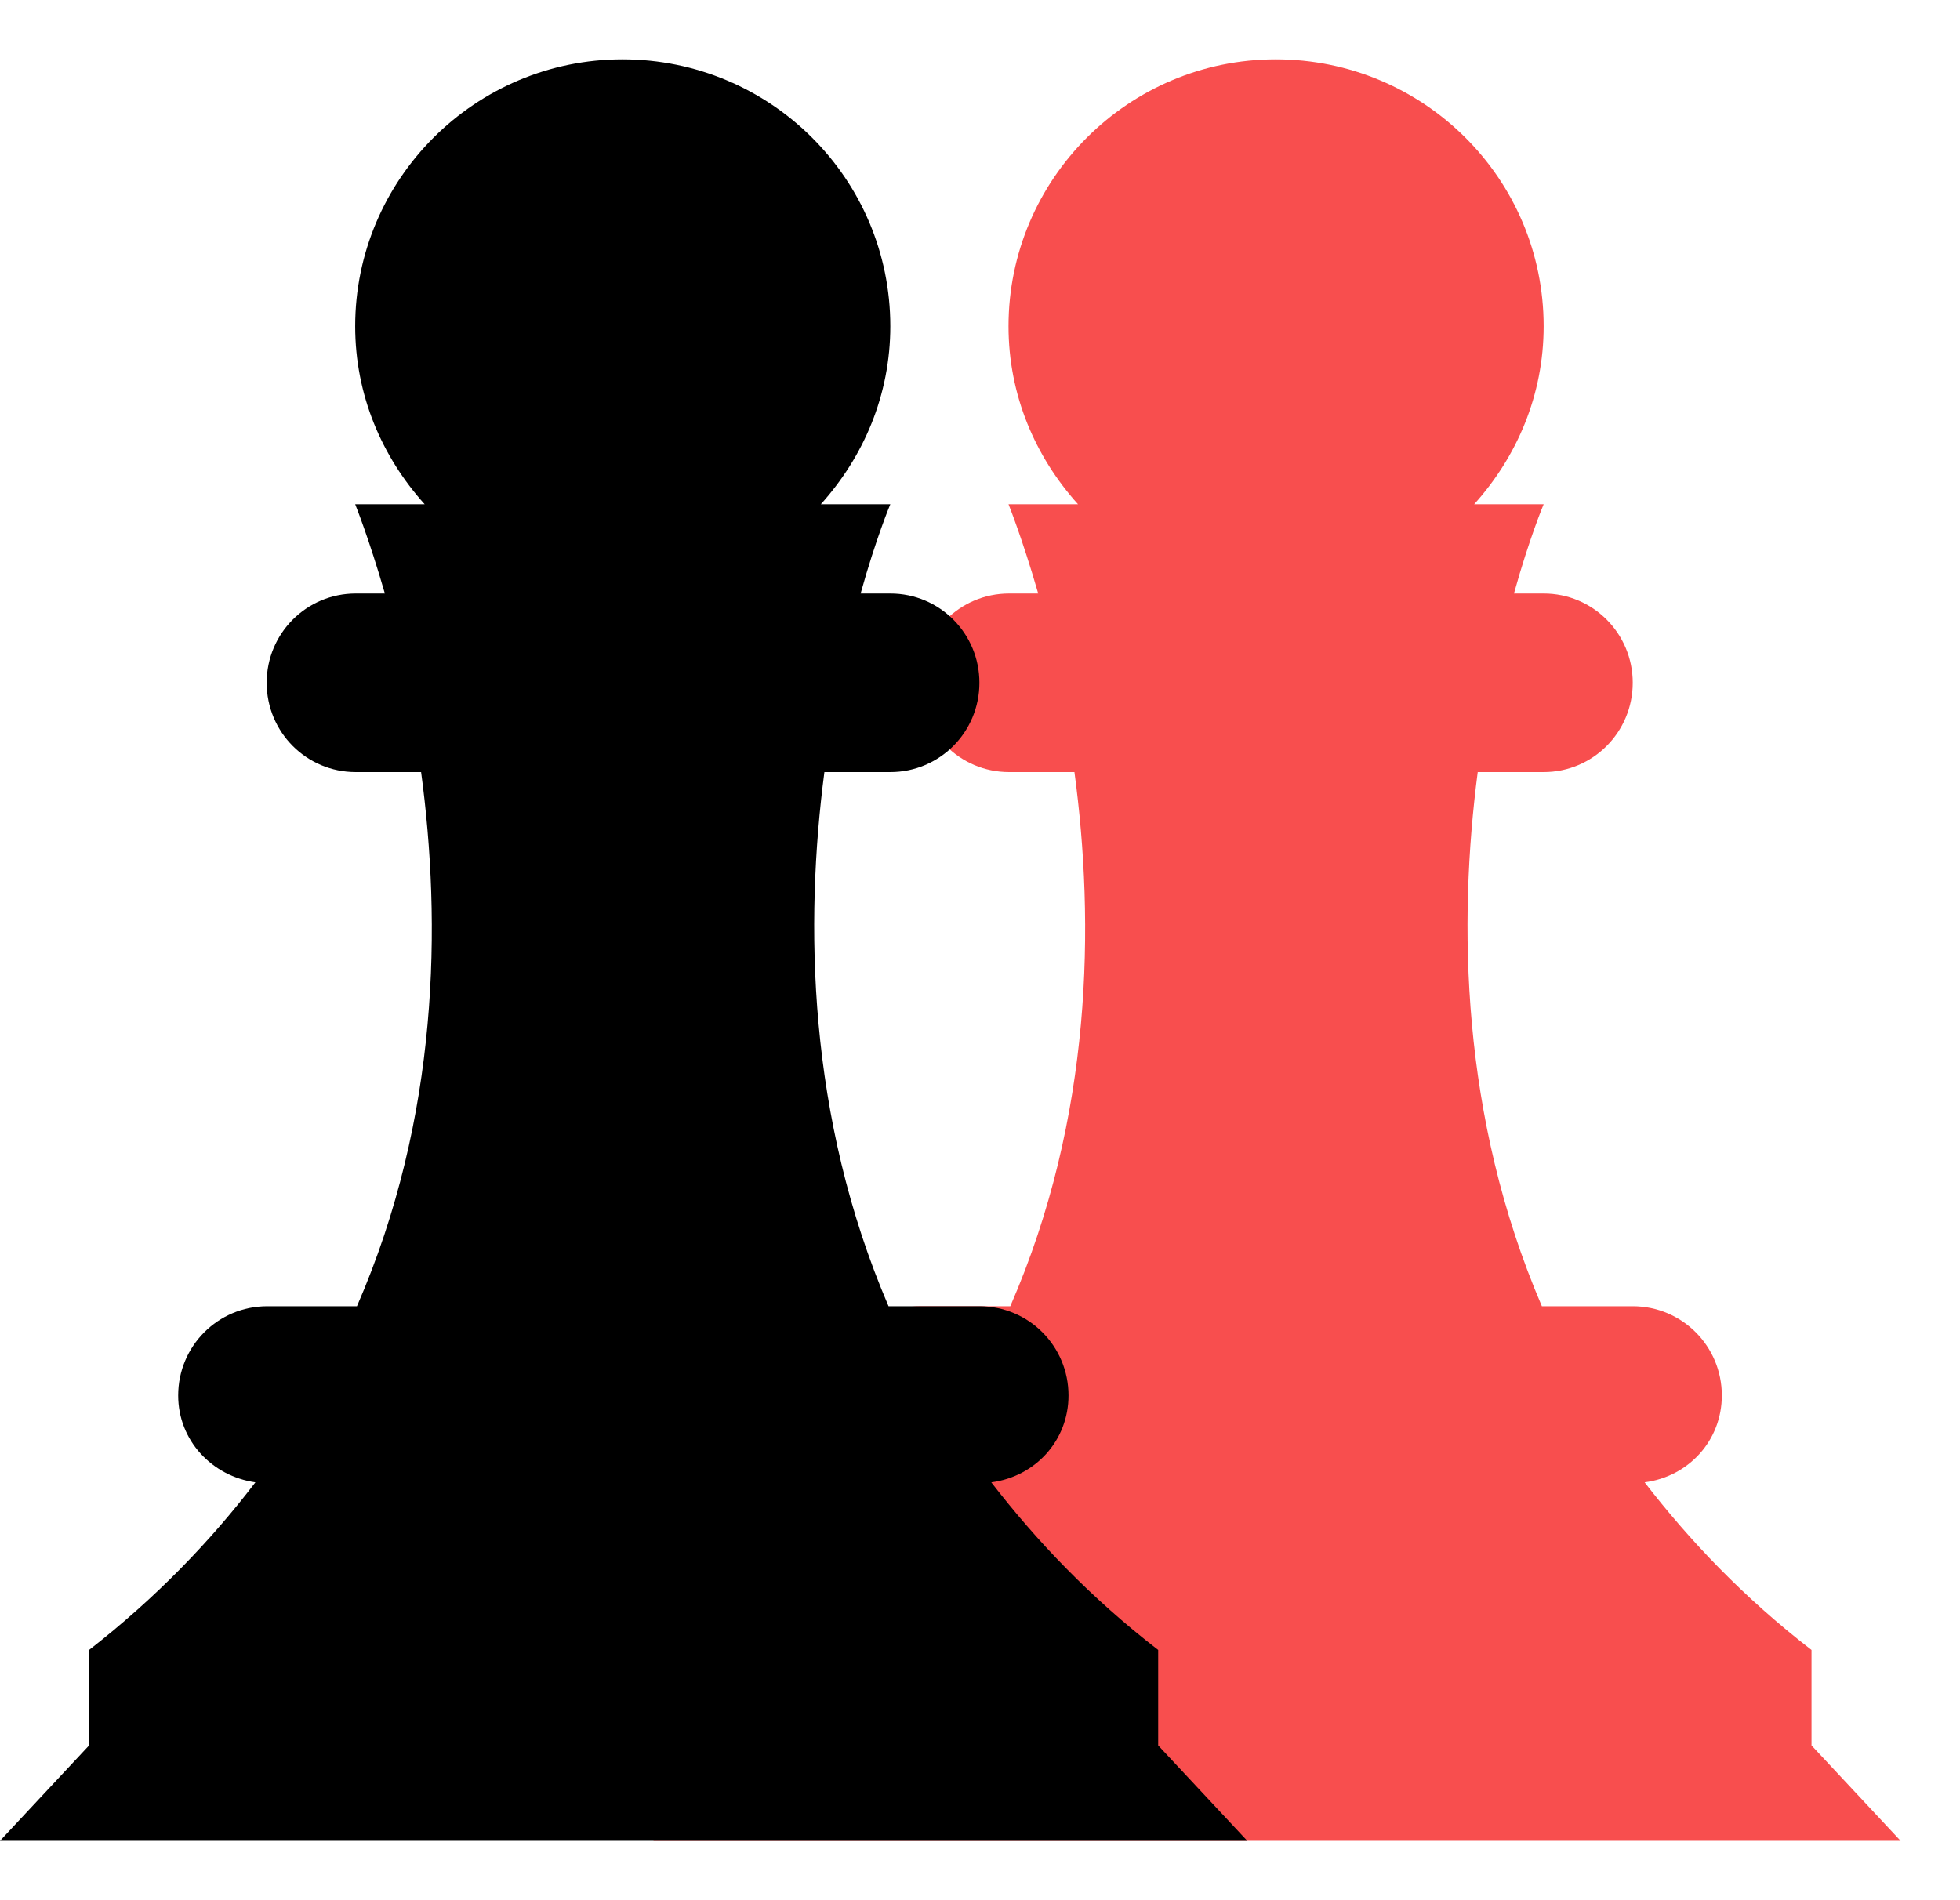 <svg width="33" height="32" xmlns="http://www.w3.org/2000/svg" xmlns:xlink="http://www.w3.org/1999/xlink" overflow="hidden"><g transform="translate(-1011 -222)"><path d="M1041.5 251.393 1041.5 249.786C1040.36 248.906 1039.45 247.947 1038.69 246.963 1039.43 246.867 1039.99 246.26 1039.99 245.5 1039.99 244.668 1039.32 243.997 1038.49 243.997L1036.96 243.997C1035.59 240.807 1035.55 237.528 1035.88 235.002L1036.99 235.002C1037.82 235.002 1038.49 234.33 1038.49 233.498 1038.49 232.667 1037.82 231.995 1036.99 231.995L1036.49 231.995C1036.75 231.06 1036.99 230.492 1036.99 230.492L1035.82 230.492C1036.54 229.692 1036.99 228.653 1036.99 227.494 1036.99 225.007 1034.97 223 1032.48 223 1030 223 1027.98 225.015 1027.98 227.494 1027.98 228.653 1028.43 229.692 1029.15 230.492L1027.98 230.492C1027.98 230.492 1028.21 231.06 1028.48 231.995L1027.99 231.995C1027.16 231.995 1026.49 232.667 1026.49 233.498 1026.49 234.33 1027.16 235.002 1027.99 235.002L1029.09 235.002C1029.43 237.528 1029.4 240.807 1028.01 243.997L1026.5 243.997C1025.67 243.997 1025 244.668 1025 245.5 1025 246.26 1025.57 246.859 1026.3 246.963 1025.55 247.947 1024.63 248.906 1023.5 249.786L1023.5 251.393 1022 253 1032.5 253 1043 253 1041.5 251.393Z" fill="#F84E4E" fill-rule="evenodd"/><path d="M1030.5 251.393 1030.5 249.786C1029.36 248.906 1028.45 247.947 1027.69 246.963 1028.43 246.867 1028.99 246.26 1028.99 245.5 1028.99 244.668 1028.32 243.997 1027.49 243.997L1025.96 243.997C1024.59 240.807 1024.55 237.528 1024.88 235.002L1025.99 235.002C1026.82 235.002 1027.49 234.33 1027.49 233.498 1027.49 232.667 1026.82 231.995 1025.99 231.995L1025.49 231.995C1025.75 231.06 1025.99 230.492 1025.99 230.492L1024.82 230.492C1025.54 229.692 1025.99 228.653 1025.99 227.494 1025.99 225.007 1023.97 223 1021.48 223 1019 223 1016.98 225.015 1016.98 227.494 1016.98 228.653 1017.43 229.692 1018.15 230.492L1016.98 230.492C1016.98 230.492 1017.21 231.06 1017.48 231.995L1016.99 231.995C1016.16 231.995 1015.49 232.667 1015.49 233.498 1015.49 234.33 1016.16 235.002 1016.99 235.002L1018.09 235.002C1018.43 237.528 1018.4 240.807 1017.01 243.997L1015.5 243.997C1014.67 243.997 1014 244.668 1014 245.5 1014 246.26 1014.57 246.859 1015.3 246.963 1014.55 247.947 1013.63 248.906 1012.5 249.786L1012.5 251.393 1011 253 1021.5 253 1032 253 1030.5 251.393Z" fill-rule="evenodd"/></g></svg>